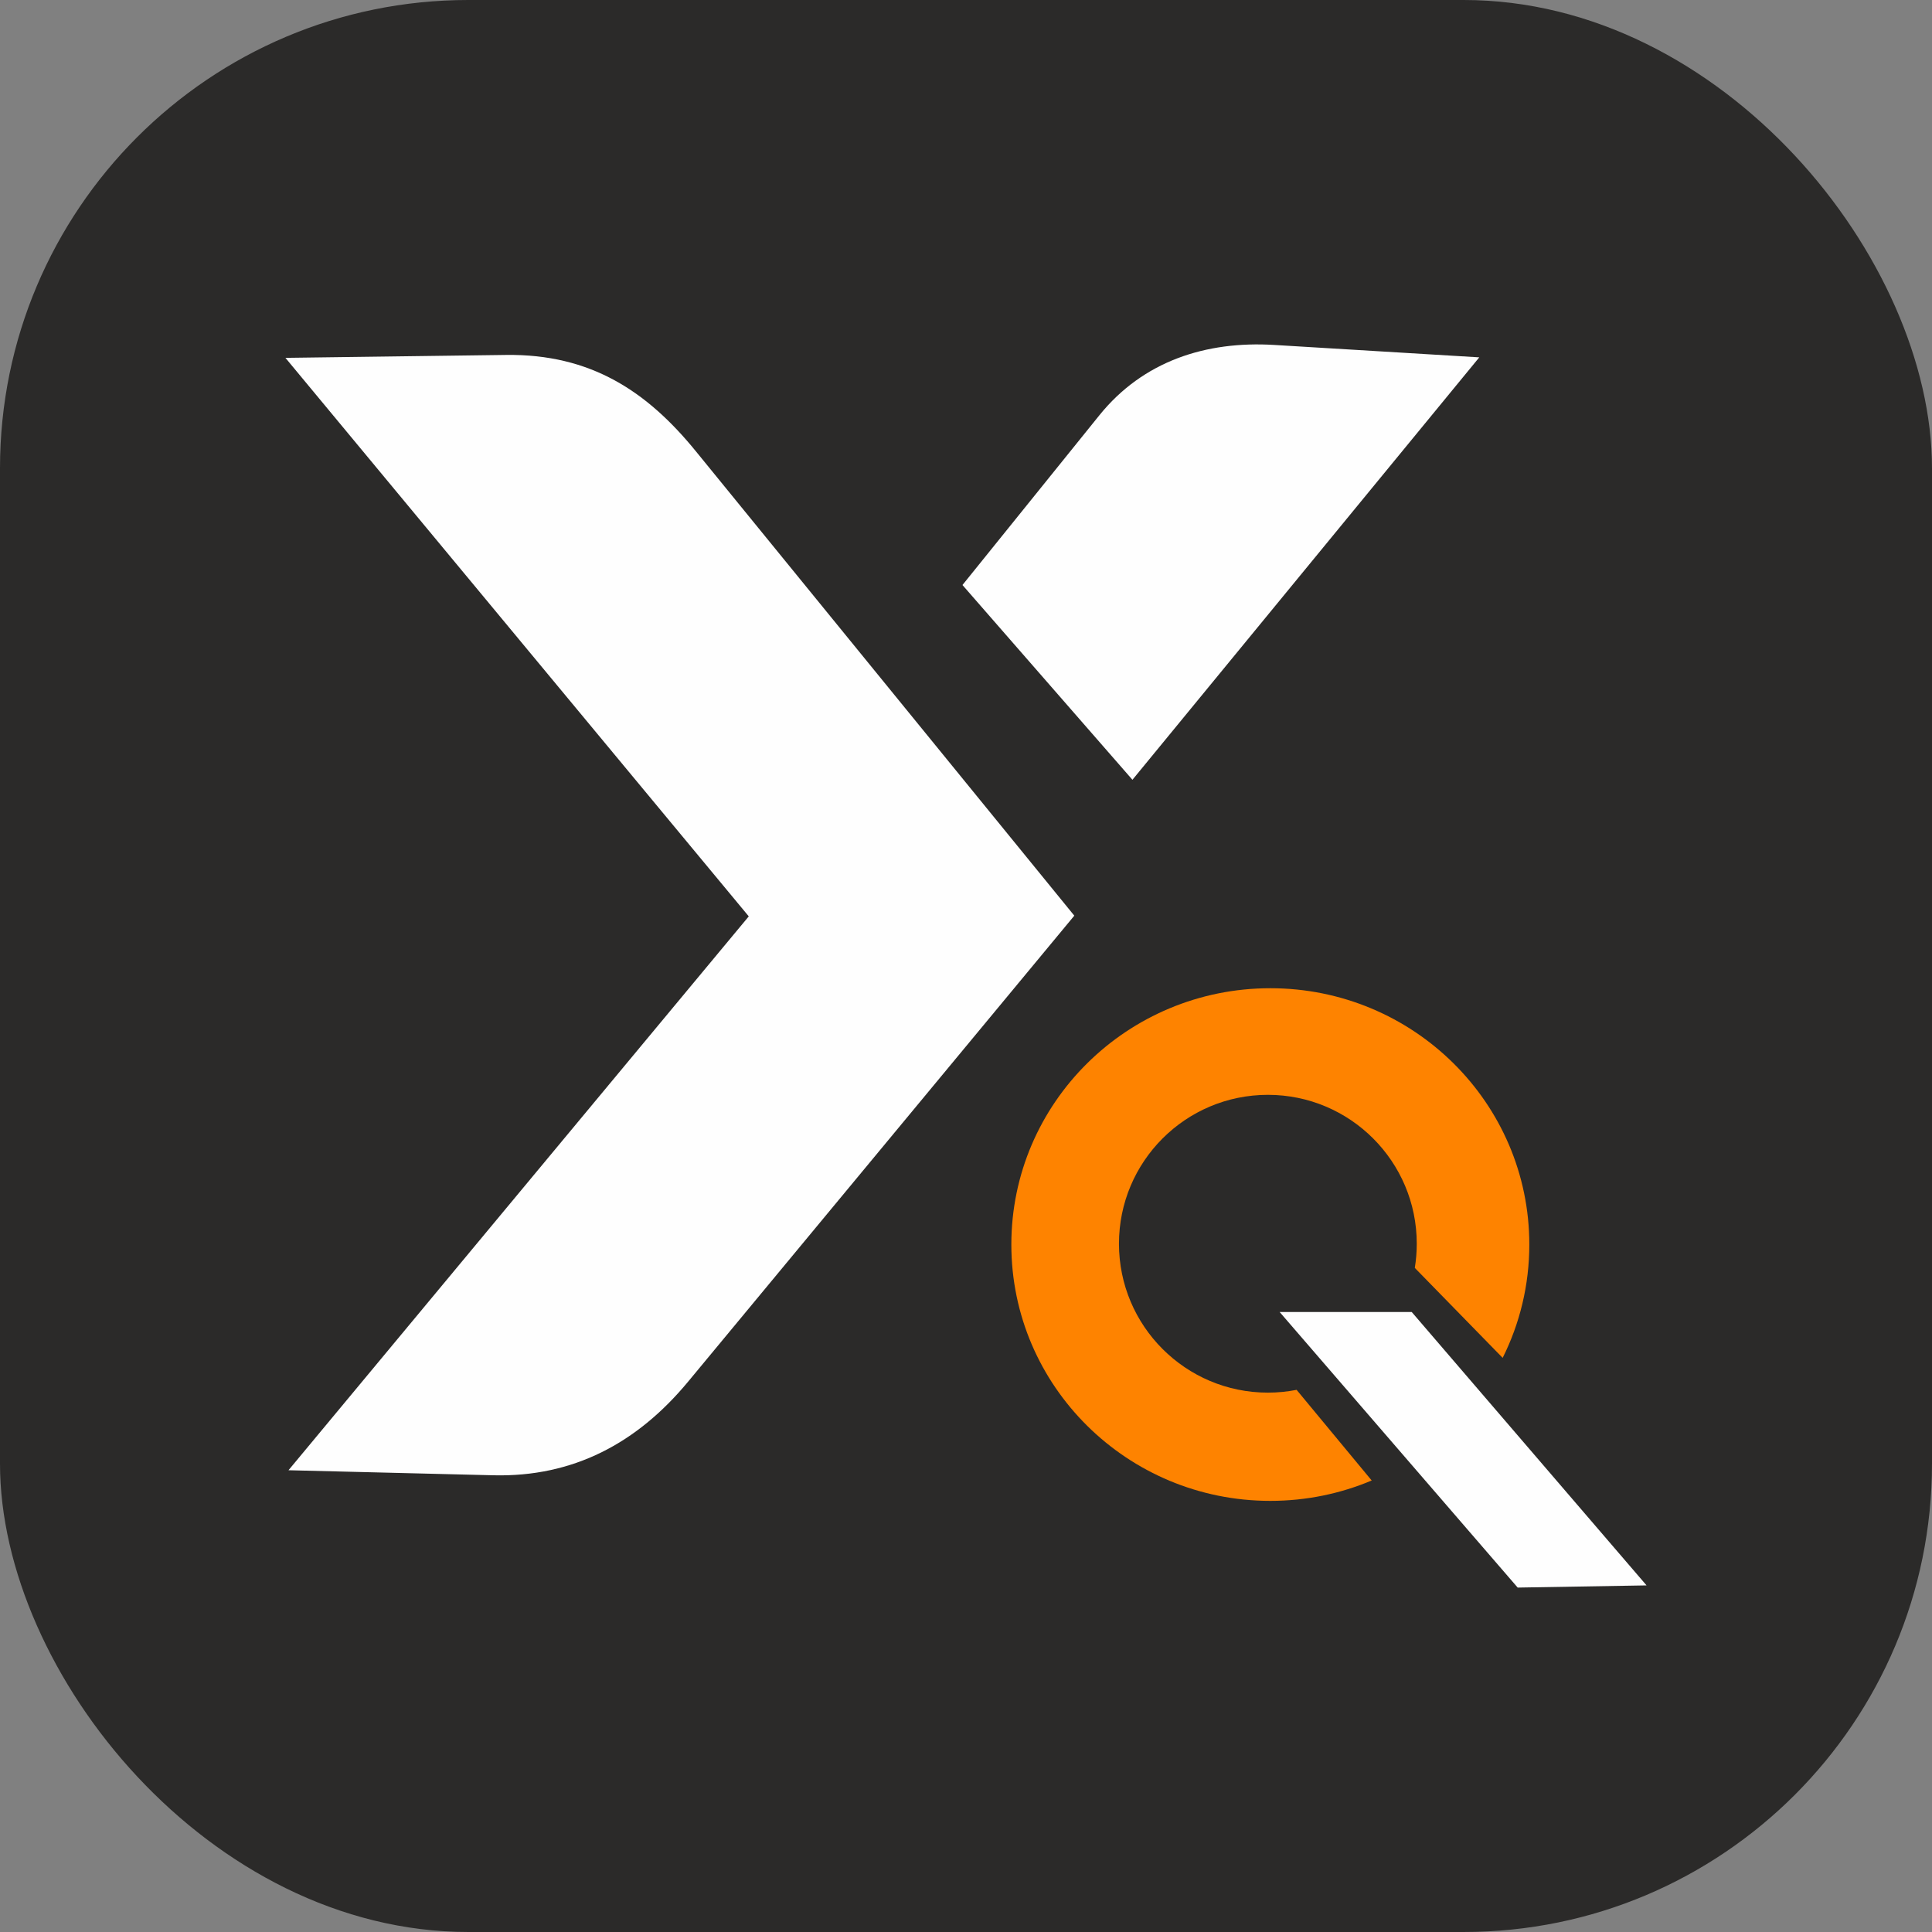 <svg xmlns="http://www.w3.org/2000/svg" xml:space="preserve"
     width="1218px" height="1218px" version="1.1"
     shape-rendering="geometricPrecision" text-rendering="geometricPrecision"
     image-rendering="optimizeQuality"
     fill-rule="evenodd" clip-rule="evenodd"
     viewBox="0 0 999.37 999.37"
>
   <rect x="0" y="0" width="999.37" height="999.37" fill="#808080" stroke="none"/>
   <rect fill="#2B2A29" width="999.37" height="999.37" rx="242.24" ry="242.24"/>
   <path fill="#FE8300" d="M657.11 511.18c73.99,0 133.96,59.36 133.96,132.59 0,21.05 -4.96,40.95 -13.78,58.62l-45.45 -46.54c0.66,-4.07 1.01,-8.25 1.01,-12.5 0,-42.54 -34.48,-77.02 -77.02,-77.02 -42.53,0 -77.02,34.48 -77.02,77.02 0,42.53 34.49,77.02 77.02,77.02 5.09,0 10.06,-0.5 14.87,-1.44l38.84 46.89c-16.1,6.78 -33.83,10.54 -52.43,10.54 -73.99,0 -133.97,-59.36 -133.97,-132.59 0,-73.23 59.98,-132.59 133.97,-132.59z"/>
   <path fill="#FEFEFE" d="M261.74 183.6l-114.09 1.51 239.67 288.9 -238.09 286.5 105.97 2.61c41.26,1.02 74.36,-16.59 100.72,-48.4l199.79 -241.07 -195.86 -240.34c-25.07,-30.76 -54.17,-50.29 -98.11,-49.71z"/>
   <path fill="#FEFEFE" d="M568.64 214.85l-70.78 87.76 87.92 100.75 179.41 -218.51 -106.04 -6.42c-35.41,-2.15 -67.89,8.37 -90.51,36.42z"/>
   <polygon fill="#FEFEFE" points="785.06,821.21 661.92,678.66 730.24,678.66 851.72,820.08 "/>
</svg>
